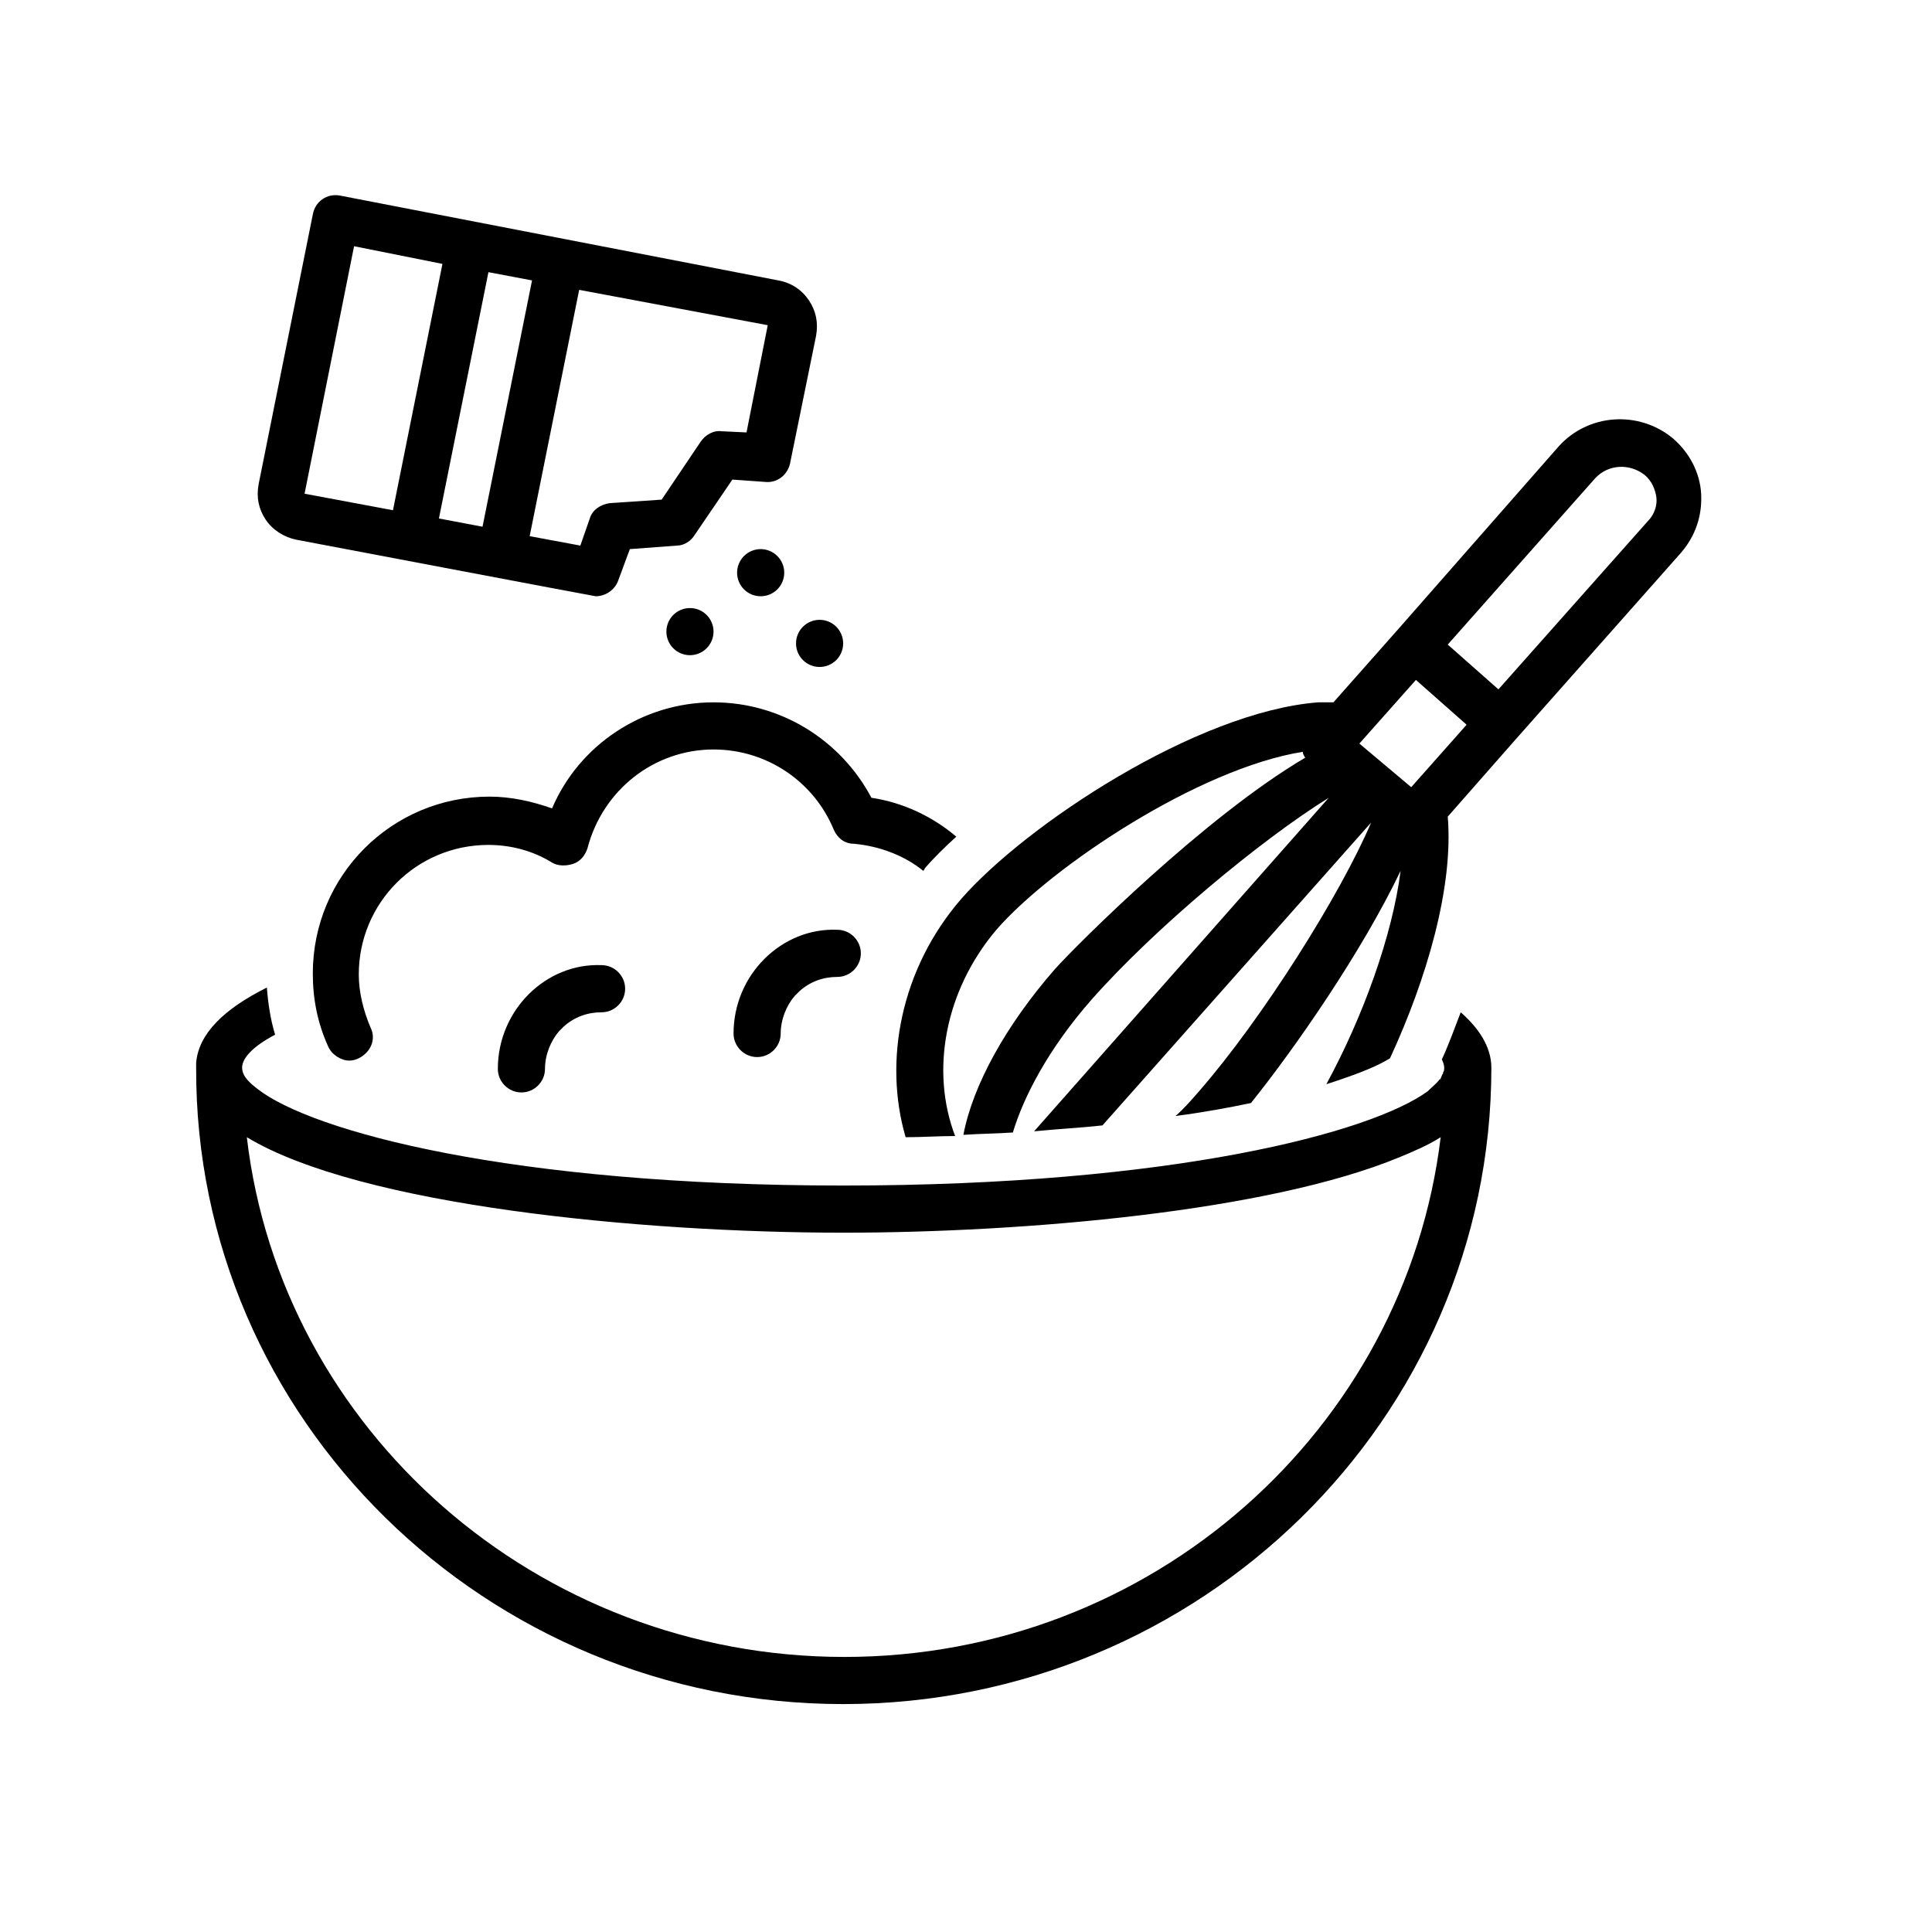 <svg xmlns="http://www.w3.org/2000/svg" xmlns:xlink="http://www.w3.org/1999/xlink" width="400" zoomAndPan="magnify" viewBox="0 0 300 300" height="400" preserveAspectRatio="xMidYMid meet" version="1.0"><defs><clipPath id="da1580f201"><path d="M 139 65 L 264.75 65 L 264.75 177 L 139 177 Z M 139 65 " clip-rule="nonzero"/></clipPath><clipPath id="f2433957b3"><path d="M 30 153 L 232 153 L 232 264.75 L 30 264.75 Z M 30 153 " clip-rule="nonzero"/></clipPath></defs><g clip-path="url(#da1580f201)"><path fill="currentColor" d="M 140.625 176.586 C 143.188 176.586 145.75 176.402 148.312 176.402 C 144.469 166.336 146.664 153.895 154.715 144.375 C 163.316 134.496 186.191 119.305 202.297 116.742 C 202.297 117.109 202.48 117.293 202.664 117.66 C 187.109 126.809 167.344 146.574 163.867 150.414 C 156.18 159.199 151.055 168.531 149.594 176.219 C 152.152 176.035 154.715 176.035 157.277 175.852 C 158.926 170.363 162.77 162.859 169.539 155.172 C 179.238 144.195 195.707 130.469 206.324 123.879 L 160.574 175.672 C 164.23 175.305 167.891 175.121 171.188 174.754 L 212.91 127.723 C 208.152 138.887 196.074 158.102 186.191 169.449 C 184.91 170.91 183.812 172.191 182.531 173.293 C 186.742 172.742 190.77 172.012 194.246 171.277 C 201.016 162.859 211.445 147.855 217.484 135.227 C 216.207 145.293 211.629 157.918 205.957 168.352 C 210.531 166.887 213.824 165.605 215.84 164.324 C 221.512 152.062 225.723 137.789 224.805 126.809 L 235.422 114.73 L 261.039 85.816 C 263.238 83.254 264.336 80.145 264.152 76.664 C 263.969 73.371 262.32 70.262 259.762 68.066 C 254.453 63.672 246.582 64.223 242.008 69.344 L 216.938 97.895 L 207.055 109.059 C 206.324 109.059 205.59 109.059 204.676 109.059 C 185.828 110.52 159.293 128.09 149.227 139.617 C 139.895 150.414 137.148 164.691 140.625 176.586 Z M 247.68 74.285 C 249.695 72.09 252.988 71.906 255.367 73.738 C 256.465 74.652 257.016 75.934 257.199 77.215 C 257.379 78.496 256.832 79.961 255.918 80.875 L 232.676 107.043 L 224.805 100.09 Z M 219.863 105.578 L 227.734 112.535 L 219.133 122.234 L 211.082 115.461 Z M 219.863 105.578 " fill-opacity="1" fill-rule="nonzero"/></g><path fill="currentColor" d="M 113.906 160.48 C 113.906 162.492 115.555 164.141 117.566 164.141 C 119.578 164.141 121.227 162.492 121.227 160.48 C 121.227 158.285 122.141 156.09 123.422 154.625 L 124.156 153.895 C 125.801 152.43 127.816 151.695 130.012 151.695 C 132.023 151.695 133.672 150.051 133.672 148.035 C 133.672 146.023 132.023 144.375 130.012 144.375 C 121.41 144.012 113.906 151.332 113.906 160.48 Z M 113.906 160.48 " fill-opacity="1" fill-rule="nonzero"/><path fill="currentColor" d="M 77.305 165.973 C 77.305 167.984 78.953 169.633 80.965 169.633 C 82.98 169.633 84.625 167.984 84.625 165.973 C 84.625 163.773 85.543 161.578 86.824 160.113 L 87.555 159.383 C 89.203 157.918 91.215 157.188 93.41 157.188 C 95.422 157.188 97.07 155.539 97.07 153.527 C 97.07 151.516 95.422 149.867 93.41 149.867 C 84.809 149.5 77.305 156.82 77.305 165.973 Z M 77.305 165.973 " fill-opacity="1" fill-rule="nonzero"/><path fill="currentColor" d="M 46.012 83.805 C 46.012 83.805 92.312 92.586 92.496 92.586 C 93.961 92.586 95.422 91.672 95.973 90.207 L 97.801 85.266 L 105.121 84.719 C 106.219 84.719 107.32 83.984 107.867 83.07 L 113.723 74.469 L 118.848 74.836 C 120.68 75.02 122.324 73.738 122.691 71.906 L 126.719 52.145 C 127.082 50.129 126.719 48.301 125.617 46.652 C 124.52 45.008 122.875 43.906 120.859 43.543 L 52.785 30.367 C 50.77 30 48.941 31.281 48.574 33.293 L 40.156 75.203 C 39.789 77.215 40.156 79.043 41.254 80.691 C 42.352 82.34 44.184 83.438 46.012 83.805 Z M 119.215 50.496 L 115.918 67.148 L 112.078 66.965 C 110.797 66.785 109.516 67.516 108.781 68.613 L 102.742 77.582 L 94.691 78.129 C 93.227 78.312 91.945 79.227 91.582 80.508 L 90.117 84.719 L 82.246 83.254 L 89.934 45.008 Z M 82.613 43.543 L 74.926 81.789 L 68.156 80.508 L 75.844 42.262 Z M 54.98 38.234 L 68.703 40.98 L 61.02 79.227 L 47.293 76.664 Z M 54.98 38.234 " fill-opacity="1" fill-rule="nonzero"/><path fill="currentColor" d="M 110.797 109.059 C 99.816 109.059 89.934 115.645 85.723 125.527 C 82.613 124.43 79.32 123.699 76.023 123.699 C 60.836 123.699 48.574 135.957 48.574 151.148 C 48.574 155.172 49.309 158.832 50.953 162.492 C 51.504 163.773 52.969 164.691 54.246 164.691 C 54.797 164.691 55.348 164.508 55.711 164.324 C 57.543 163.41 58.457 161.395 57.543 159.566 C 56.445 157.004 55.711 154.074 55.711 151.332 C 55.711 140.168 64.68 131.199 75.844 131.199 C 79.32 131.199 82.797 132.117 85.723 133.945 C 86.641 134.496 87.922 134.496 89.02 134.129 C 90.117 133.762 90.848 132.848 91.215 131.75 C 93.594 122.598 101.645 116.379 110.797 116.379 C 119.031 116.379 126.352 121.316 129.461 128.82 C 130.012 130.102 131.109 131.016 132.574 131.016 C 136.598 131.383 140.441 132.848 143.371 135.227 C 143.555 135.043 143.555 134.859 143.734 134.676 C 145.016 133.215 146.664 131.566 148.496 129.918 C 144.836 126.809 140.258 124.613 135.316 123.879 C 130.559 114.914 121.227 109.059 110.797 109.059 Z M 110.797 109.059 " fill-opacity="1" fill-rule="nonzero"/><g clip-path="url(#f2433957b3)"><path fill="currentColor" d="M 130.926 264.609 C 186.375 264.609 231.578 220.324 231.578 165.789 C 231.578 162.676 229.746 159.75 226.82 157.188 C 225.906 159.566 224.988 162.129 223.891 164.508 C 224.074 164.871 224.258 165.422 224.258 165.789 C 224.258 165.973 224.258 166.336 224.074 166.52 C 224.074 166.52 224.074 166.703 224.074 166.703 C 223.891 166.887 223.891 167.07 223.707 167.434 C 223.707 167.434 223.707 167.617 223.523 167.617 C 223.16 168.168 222.426 168.715 221.695 169.449 C 212.91 175.852 182.168 184.09 130.926 184.09 C 79.32 184.09 48.391 175.672 39.973 169.082 C 39.059 168.352 37.594 167.254 37.594 165.789 C 37.594 164.324 39.242 162.492 42.719 160.664 C 41.988 158.285 41.621 155.723 41.438 153.344 C 34.848 156.637 30.824 160.48 30.457 165.055 C 30.457 165.238 30.457 165.605 30.457 165.789 C 30.273 220.324 75.477 264.609 130.926 264.609 Z M 130.926 191.41 C 159.109 191.41 196.988 188.113 217.305 179.695 C 219.5 178.781 221.695 177.867 223.707 176.586 C 218.219 221.969 178.871 257.289 131.109 257.289 C 83.344 257.289 43.633 221.969 38.328 176.586 C 55.895 187.199 99.449 191.41 130.926 191.41 Z M 130.926 191.41 " fill-opacity="1" fill-rule="nonzero"/></g><path fill="currentColor" d="M 121.777 88.926 C 121.777 89.414 121.684 89.879 121.496 90.328 C 121.312 90.777 121.047 91.172 120.703 91.516 C 120.359 91.859 119.965 92.121 119.516 92.309 C 119.066 92.492 118.602 92.586 118.117 92.586 C 117.629 92.586 117.164 92.492 116.715 92.309 C 116.266 92.121 115.871 91.859 115.527 91.516 C 115.184 91.172 114.922 90.777 114.734 90.328 C 114.547 89.879 114.457 89.414 114.457 88.926 C 114.457 88.441 114.547 87.973 114.734 87.527 C 114.922 87.078 115.184 86.684 115.527 86.34 C 115.871 85.996 116.266 85.73 116.715 85.547 C 117.164 85.359 117.629 85.266 118.117 85.266 C 118.602 85.266 119.066 85.359 119.516 85.547 C 119.965 85.73 120.359 85.996 120.703 86.34 C 121.047 86.684 121.312 87.078 121.496 87.527 C 121.684 87.973 121.777 88.441 121.777 88.926 Z M 121.777 88.926 " fill-opacity="1" fill-rule="nonzero"/><path fill="currentColor" d="M 130.926 99.906 C 130.926 100.391 130.832 100.859 130.648 101.309 C 130.461 101.758 130.195 102.152 129.855 102.496 C 129.512 102.84 129.113 103.102 128.668 103.289 C 128.219 103.473 127.75 103.566 127.266 103.566 C 126.781 103.566 126.312 103.473 125.867 103.289 C 125.418 103.102 125.02 102.84 124.68 102.496 C 124.336 102.152 124.07 101.758 123.883 101.309 C 123.699 100.859 123.605 100.391 123.605 99.906 C 123.605 99.422 123.699 98.953 123.883 98.508 C 124.07 98.059 124.336 97.664 124.68 97.32 C 125.02 96.977 125.418 96.711 125.867 96.527 C 126.312 96.34 126.781 96.246 127.266 96.246 C 127.75 96.246 128.219 96.34 128.668 96.527 C 129.113 96.711 129.512 96.977 129.855 97.32 C 130.195 97.664 130.461 98.059 130.648 98.508 C 130.832 98.953 130.926 99.422 130.926 99.906 Z M 130.926 99.906 " fill-opacity="1" fill-rule="nonzero"/><path fill="currentColor" d="M 110.797 98.078 C 110.797 98.562 110.703 99.027 110.516 99.477 C 110.332 99.926 110.066 100.32 109.723 100.664 C 109.379 101.008 108.984 101.273 108.535 101.457 C 108.086 101.645 107.621 101.738 107.137 101.738 C 106.648 101.738 106.184 101.645 105.734 101.457 C 105.285 101.273 104.891 101.008 104.547 100.664 C 104.203 100.32 103.941 99.926 103.754 99.477 C 103.57 99.027 103.477 98.562 103.477 98.078 C 103.477 97.59 103.57 97.125 103.754 96.676 C 103.941 96.227 104.203 95.832 104.547 95.488 C 104.891 95.145 105.285 94.883 105.734 94.695 C 106.184 94.512 106.648 94.418 107.137 94.418 C 107.621 94.418 108.086 94.512 108.535 94.695 C 108.984 94.883 109.379 95.145 109.723 95.488 C 110.066 95.832 110.332 96.227 110.516 96.676 C 110.703 97.125 110.797 97.59 110.797 98.078 Z M 110.797 98.078 " fill-opacity="1" fill-rule="nonzero"/></svg>